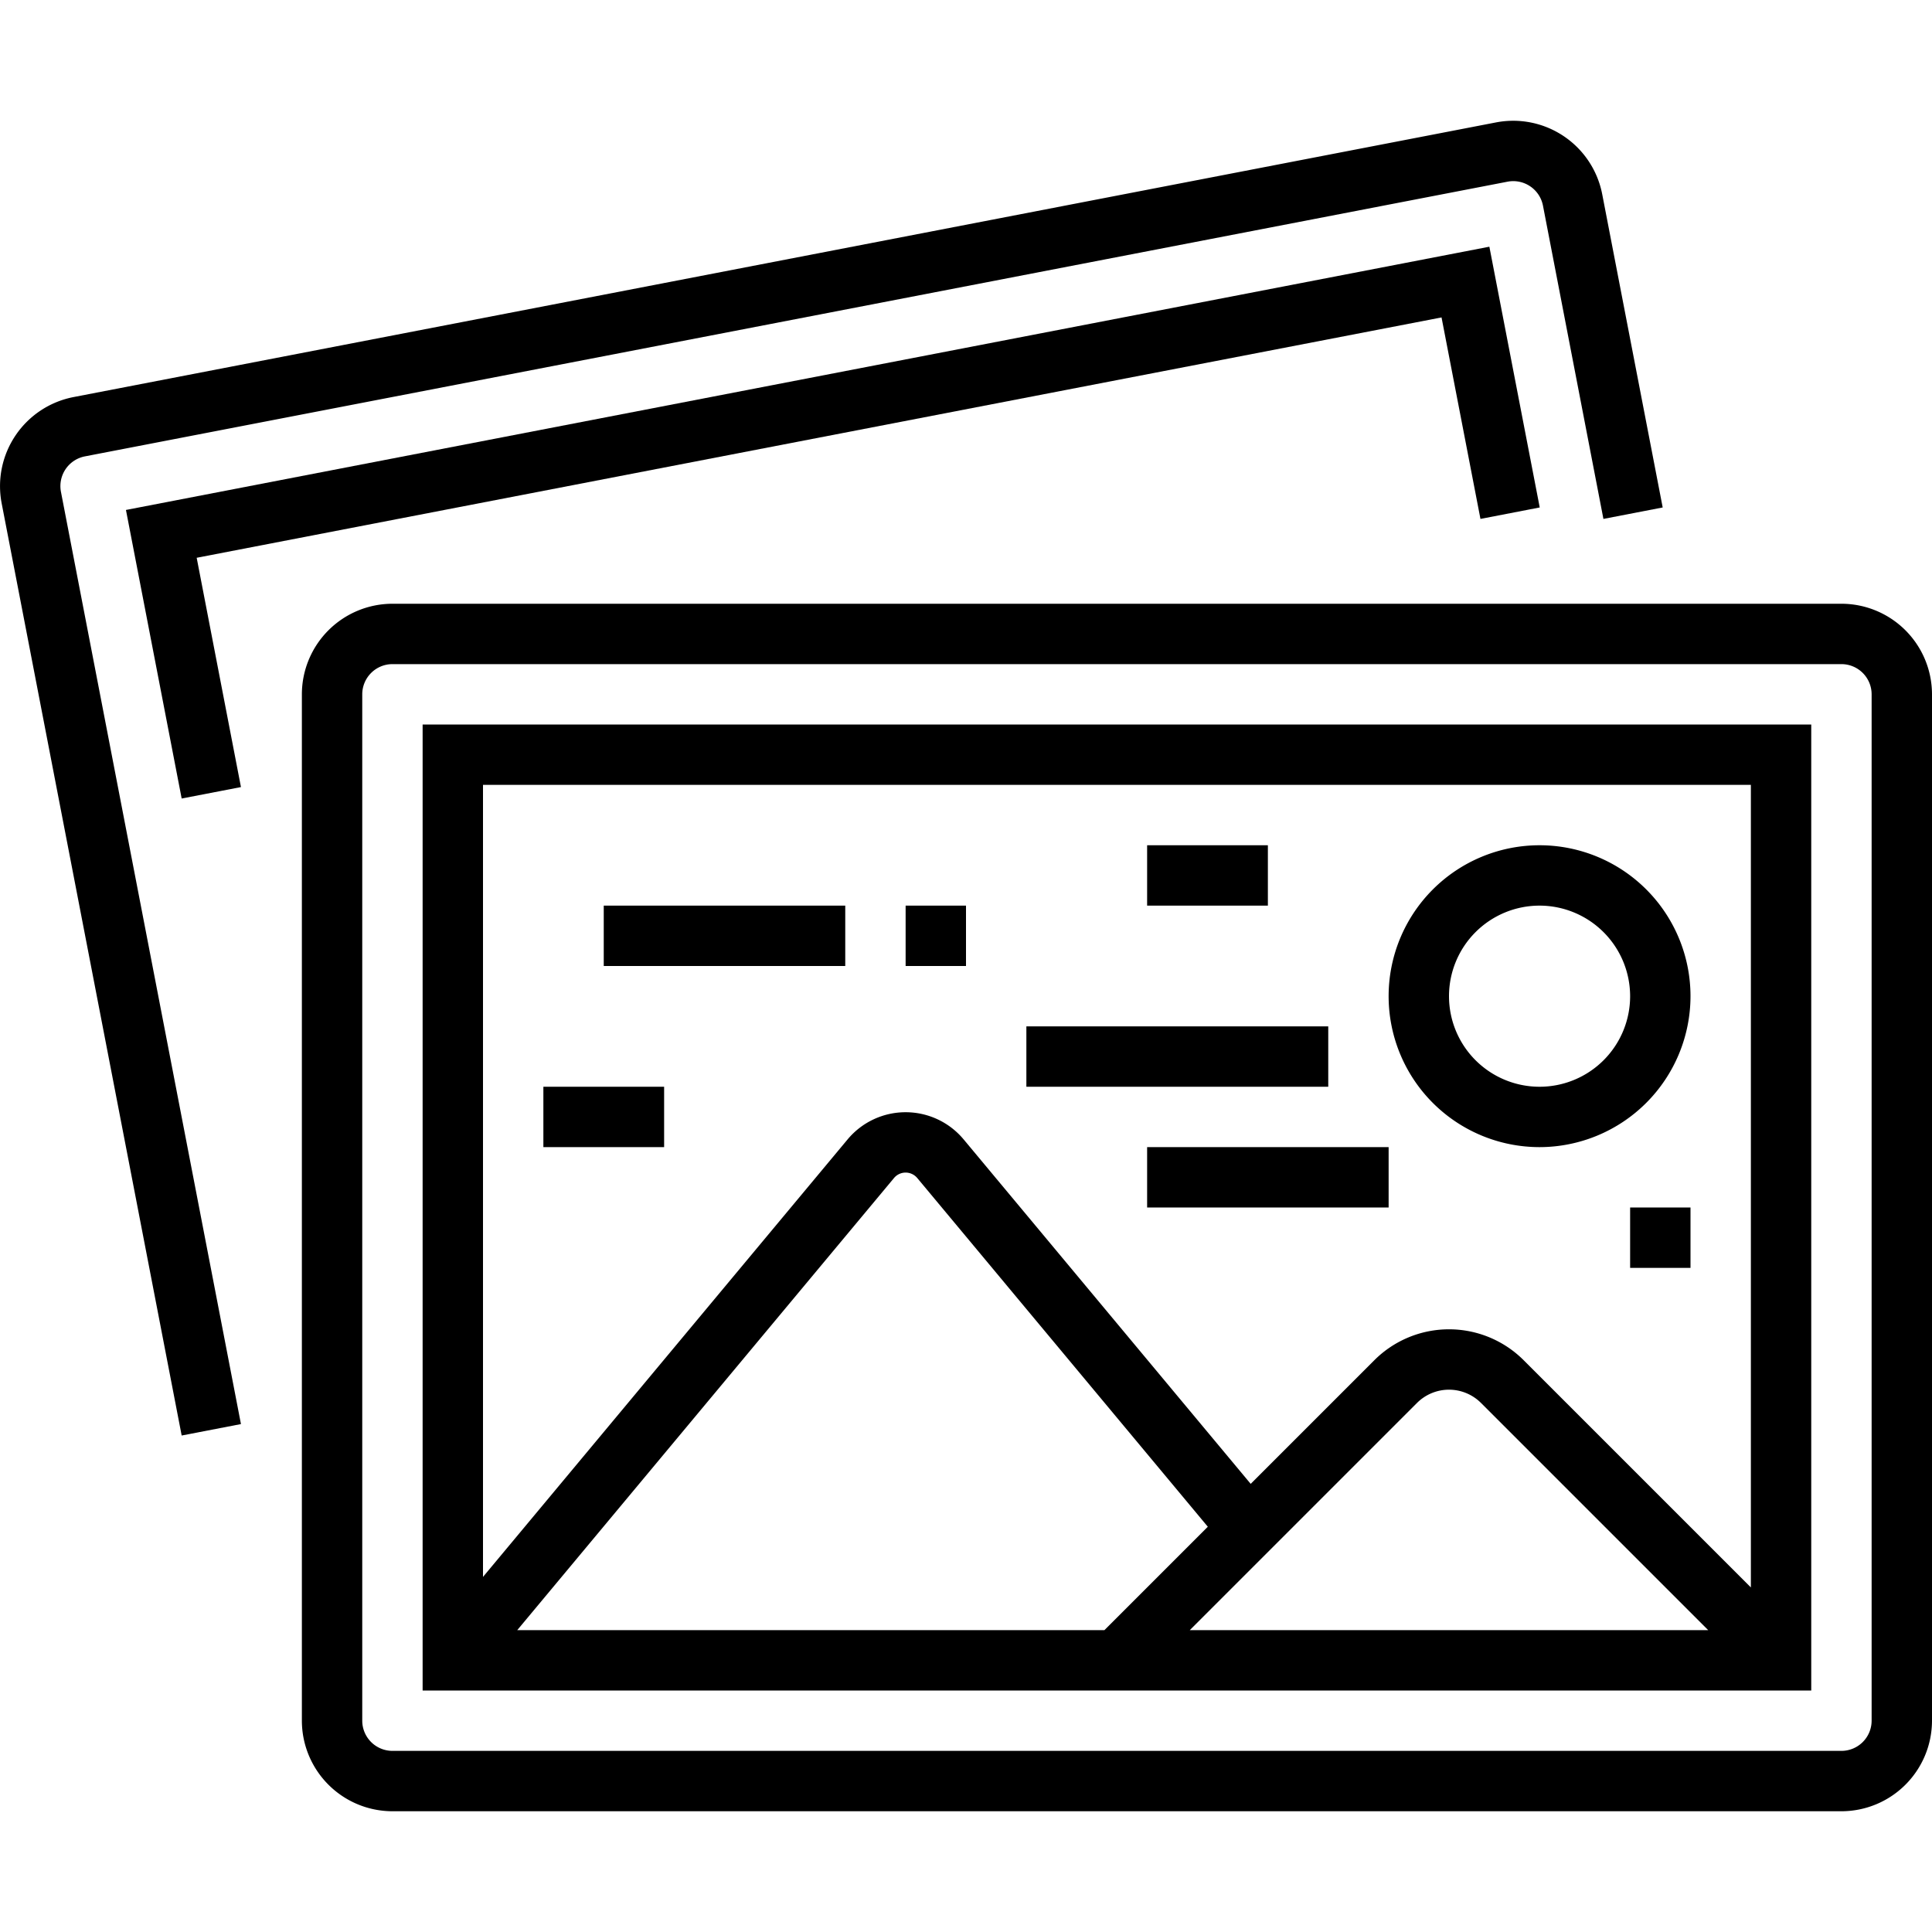 <svg height="512" viewBox="0 0 512 512" width="512" xmlns="http://www.w3.org/2000/svg"><g id="_18_Photos" data-name="18 Photos"><g id="Filled"><path d="m160 240h64v16h-64z"/><path d="m240 240h16v16h-16z"/><path d="m304 304h64v16h-64z"/><path d="m272 272h80v16h-80z"/><path d="m304 224h32v16h-32z"/><path d="m144 288h32v16h-32z"/><path d="m432 320h16v16h-16z"/><g id="Outline"><path d="m488 480h-384a24.027 24.027 0 0 1 -24-24v-272a24.027 24.027 0 0 1 24-24h384a24.028 24.028 0 0 1 24 24v272a24.028 24.028 0 0 1 -24 24zm-384-304a8.009 8.009 0 0 0 -8 8v272a8.009 8.009 0 0 0 8 8h384a8.009 8.009 0 0 0 8-8v-272a8.009 8.009 0 0 0 -8-8z"/><path d="m48.145 380.427-47.71-247.071a24.048 24.048 0 0 1 19.015-28.121l377.043-72.8a24.032 24.032 0 0 1 28.107 19.015l16.031 83.033-15.709 3.034-16.022-83.031a8.02 8.02 0 0 0 -9.374-6.34l-377.035 72.8a8.025 8.025 0 0 0 -6.341 9.384l47.705 247.064z"/><path d="m48.145 211.616-14.767-76.473 361.32-69.764 13.347 69.103-15.709 3.036-10.314-53.397-329.9 63.697 11.733 60.765z"/><path d="m112 192v256h368v-256zm352 16v212.686l-60.2-60.2a27.989 27.989 0 0 0 -39.6 0l-32.753 32.753-76.086-91.3a20.013 20.013 0 0 0 -30.727 0l-96.634 115.961v-209.9zm-88.485 163.8a11.993 11.993 0 0 1 16.97 0l60.2 60.2h-137.371zm-82.829 60.2h-155.606l99.841-119.813a4.01 4.01 0 0 1 6.153-.006l77.013 92.419z"/><path d="m408 304a40 40 0 1 1 40-40 40.045 40.045 0 0 1 -40 40zm0-64a24 24 0 1 0 24 24 24.028 24.028 0 0 0 -24-24z"/></g></g></g></svg>